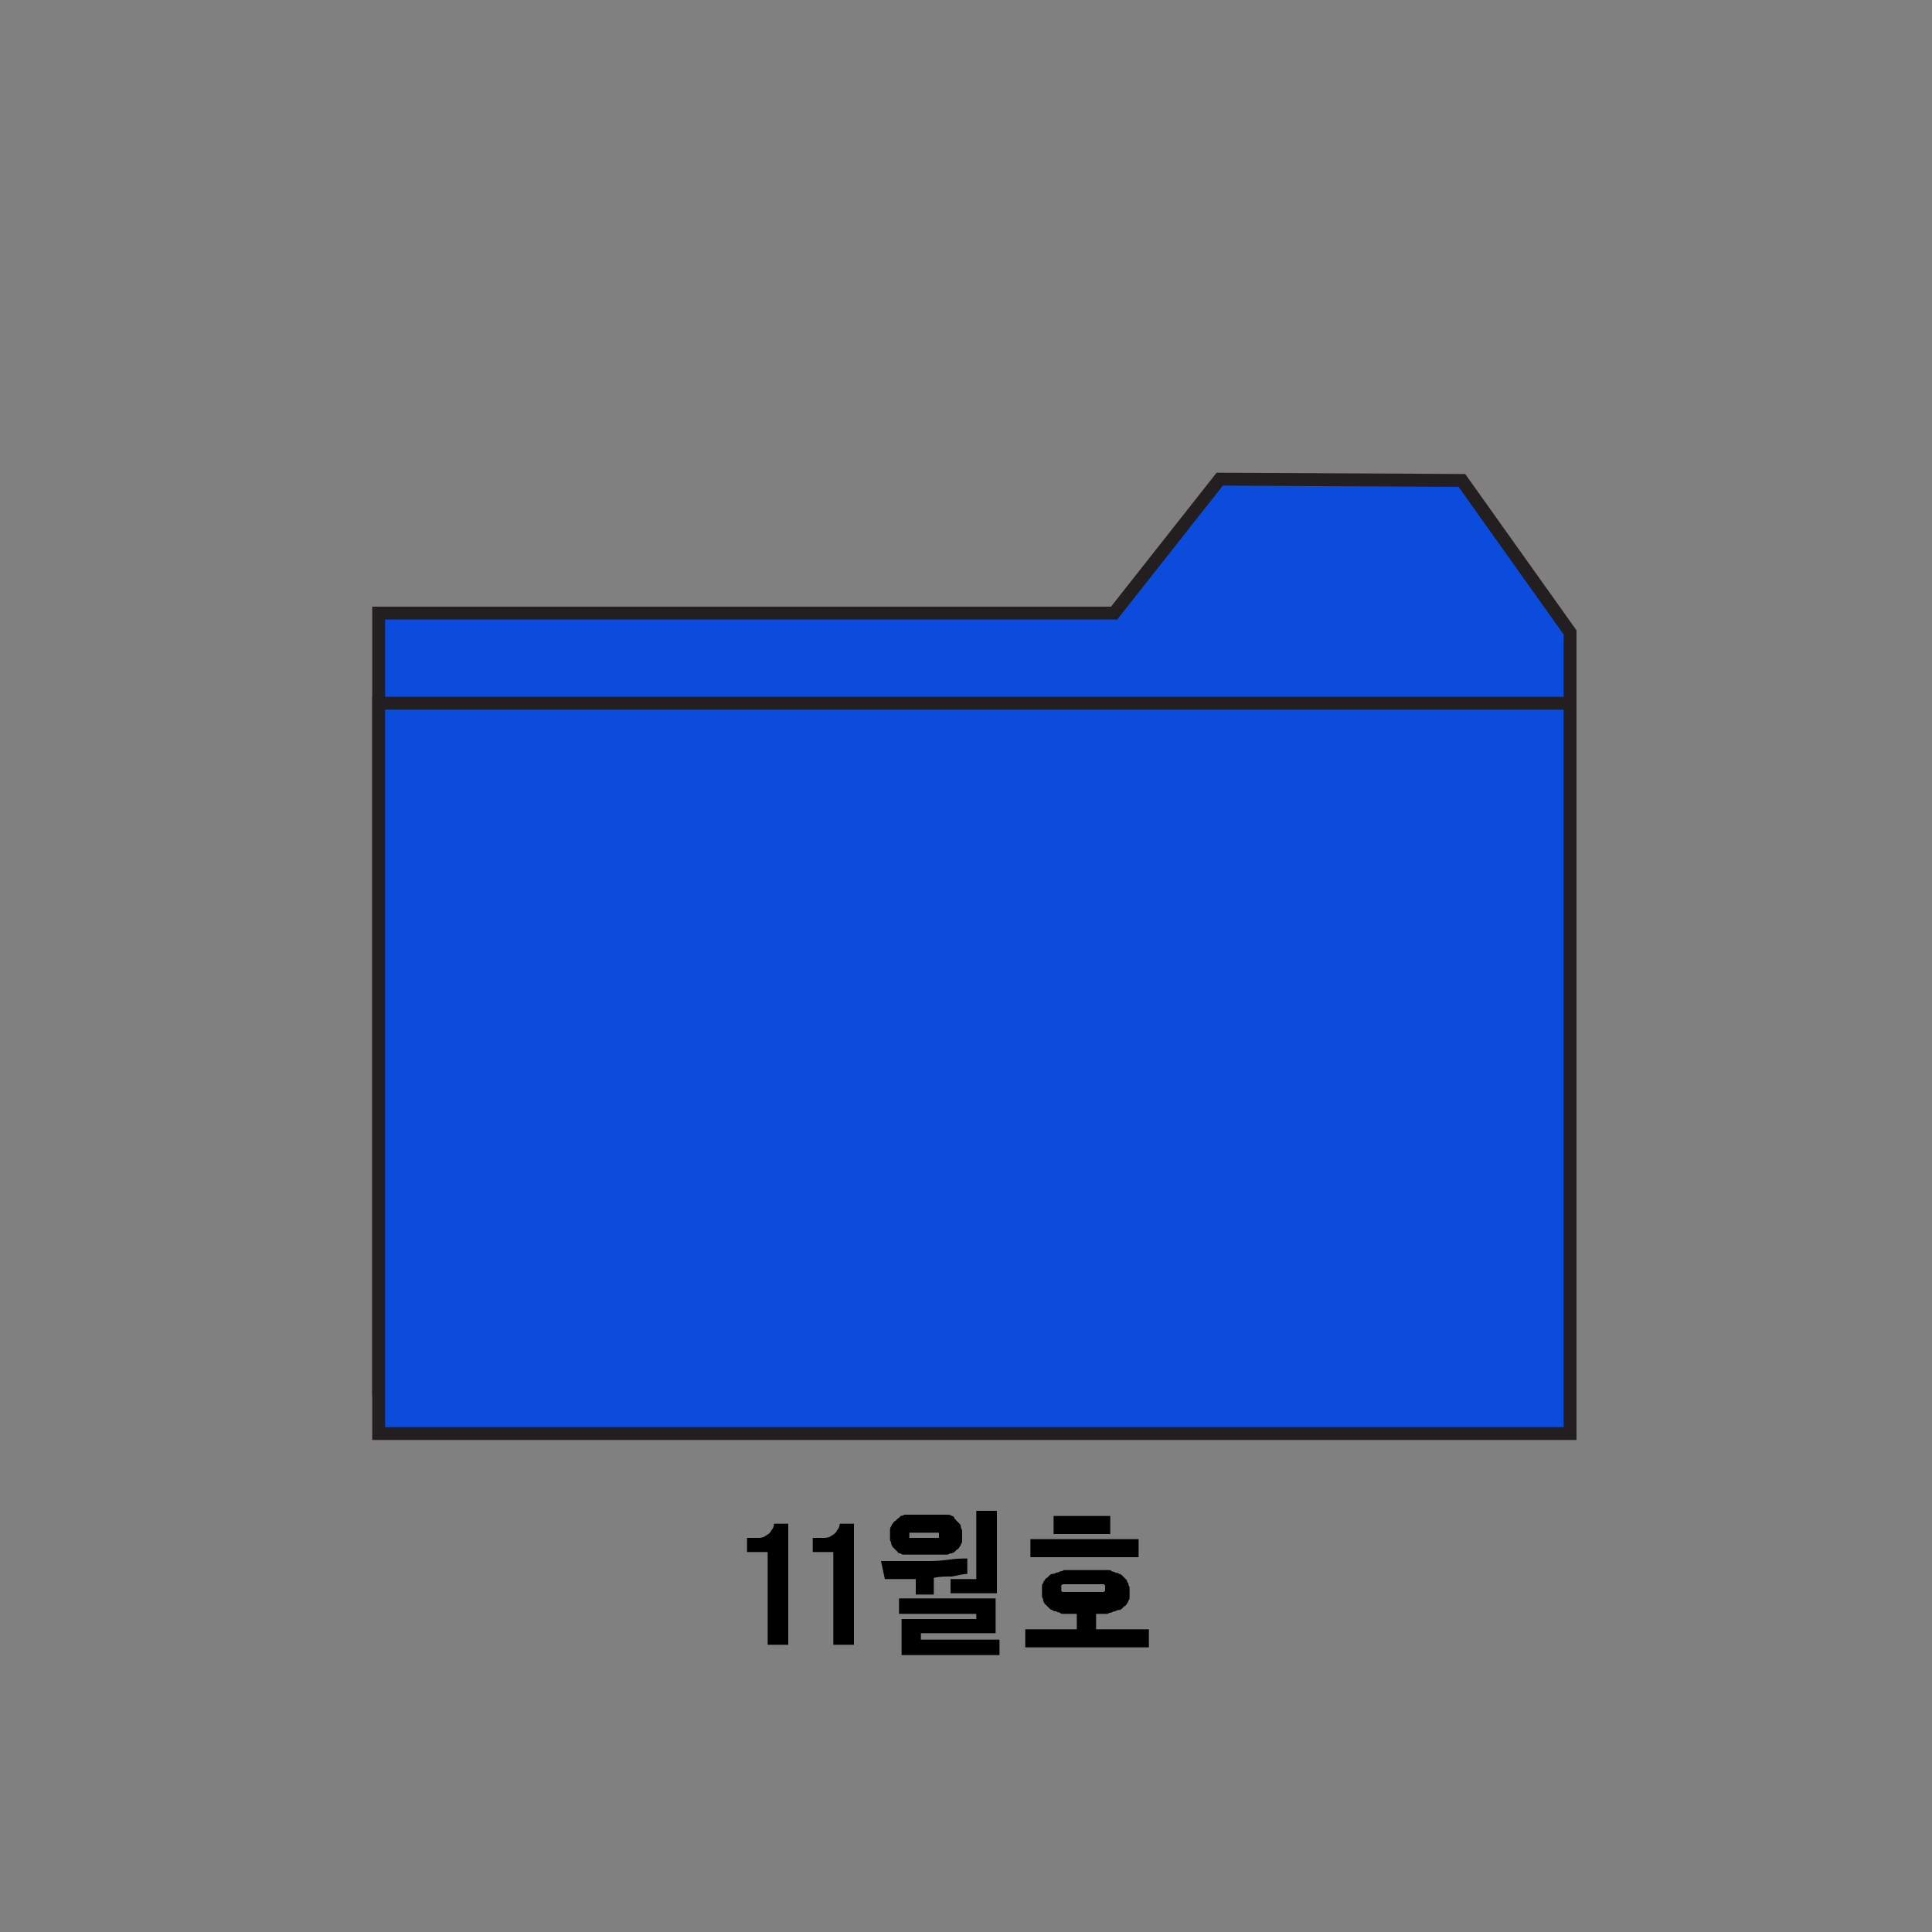<?xml version="1.0" encoding="UTF-8"?>
<svg xmlns="http://www.w3.org/2000/svg" version="1.1" viewBox="0 0 150 150">
  <rect x="0" y="0" width="150" height="150" fill="#808080" stroke="none"/>
  <defs>
    <style>
      .cls-1 {
        isolation: isolate;
      }

      .cls-2 {
        fill: none;
      }

      .cls-2, .cls-3, .cls-4, .cls-5 {
        stroke: #231f20;
        stroke-miterlimit: 10;
      }

      .cls-2, .cls-5 {
        stroke-width: .9px;
      }

      .cls-3 {
        fill: #0b4cdc;
      }

      .cls-4, .cls-5 {
        fill: #fff;
      }

      .cls-6 {
        display: none;
      }
    </style>
  </defs>
  <!-- Generator: Adobe Illustrator 28.7.1, SVG Export Plug-In . SVG Version: 1.2.0 Build 142)  -->
  <g>
    <g id="Layer_1">
      <g>
        <g id="Layer_1-2" data-name="Layer_1">
          <polygon class="cls-3" points="121.9 49.1 113.5 37.3 94.7 37.2 86.5 47.6 29.4 47.6 29.4 107.9 121.9 107.9 121.9 49.1"/>
          <g>
            <rect class="cls-4" x="-88.9" y="29.4" width="78.6" height="68.6"/>
            <line class="cls-2" x1="-83" y1="42" x2="-16.5" y2="42"/>
            <line class="cls-2" x1="-83" y1="50.5" x2="-16.5" y2="50.5"/>
            <line class="cls-2" x1="-83" y1="59" x2="-16.5" y2="59"/>
            <line class="cls-2" x1="-83" y1="67.5" x2="-16.5" y2="67.5"/>
            <line class="cls-2" x1="-83" y1="71.9" x2="-16.5" y2="71.9"/>
            <line class="cls-2" x1="-83" y1="80.4" x2="-16.5" y2="80.4"/>
          </g>
          <rect class="cls-3" x="29.4" y="54.6" width="92.5" height="56.7"/>
          <g class="cls-1">
            <g class="cls-1">
              <path d="M58,120.5v-1.1h.2c.2,0,.5,0,.7,0,.3,0,.5-.1.6-.2.2-.1.3-.2.4-.4.1-.1.2-.3.2-.5h1.1v9.4h-1.6v-7.2h-1.7Z"/>
              <path d="M63.1,120.5v-1.1h.2c.2,0,.5,0,.7,0,.3,0,.5-.1.6-.2.2-.1.3-.2.4-.4.1-.1.2-.3.2-.5h1.1v9.4h-1.6v-7.2h-1.7Z"/>
              <path d="M72.7,123.8h-1.6v-1.2c-.4,0-.8,0-1.3,0-.4,0-.8,0-1.1,0l-.3-1.4c.4,0,.9,0,1.5,0,.7,0,1.3,0,1.9,0,.5,0,1.1,0,1.8-.1s1.1-.1,1.5-.1v1.2c-.3,0-.7.1-1.2.2-.5,0-.9,0-1.4.1v1.3ZM69.1,118.8c0-.1,0-.2.1-.3,0,0,0-.1.1-.2s.1-.2.2-.2c0,0,.1-.1.2-.2,0,0,.2-.1.2-.2,0,0,.2,0,.3-.1.1,0,.2,0,.3,0,0,0,.2,0,.3,0,.1,0,.2,0,.3,0,0,0,.2,0,.4,0,.2,0,.3,0,.4,0s.3,0,.4,0c.2,0,.3,0,.4,0,0,0,.2,0,.3,0,.1,0,.2,0,.3,0,0,0,.2,0,.3,0,0,0,.2,0,.3.1,0,0,.2,0,.2.2,0,0,.1.1.2.2,0,0,.1.1.2.2s.1.2.1.2c0,0,0,.2.1.3,0,.1,0,.2,0,.4s0,.2,0,.4c0,.1,0,.2-.1.3,0,0,0,.1-.1.2,0,0-.1.2-.2.2,0,0-.1.1-.2.2,0,0-.2.1-.2.1,0,0-.2,0-.3.1,0,0-.2,0-.3,0,0,0-.2,0-.3,0-.1,0-.2,0-.3,0,0,0-.2,0-.4,0-.2,0-.3,0-.4,0s-.3,0-.4,0c-.2,0-.3,0-.4,0,0,0-.2,0-.3,0-.1,0-.2,0-.3,0s-.2,0-.3,0-.2,0-.3-.1c0,0-.2,0-.2-.1,0,0-.1-.1-.2-.2,0,0-.1-.1-.2-.2,0,0-.1-.2-.1-.2,0,0,0-.2-.1-.3,0-.1,0-.2,0-.4s0-.2,0-.4ZM77.6,128.5h-7.6v-2.8h5.8v-.4h-6v-1.2h7.5v2.7h-5.8v.5h6.1v1.3ZM70.6,119.3s0,0,0,.1c0,0,0,0,0,0,0,0,0,0,0,0,0,0,0,0,.1,0,0,0,0,0,.1,0,0,0,.1,0,.2,0,0,0,.1,0,.2,0,0,0,.1,0,.2,0,0,0,.2,0,.3,0s.2,0,.3,0,.2,0,.2,0c0,0,.1,0,.2,0,0,0,.1,0,.2,0,0,0,0,0,.1,0,0,0,0,0,.1,0,0,0,0,0,.1,0,0,0,0,0,0,0,0,0,0,0,0-.1,0,0,0,0,0-.1s0,0,0-.1c0,0,0,0,0-.1,0,0,0,0,0,0,0,0,0,0-.1,0,0,0,0,0-.1,0,0,0,0,0-.1,0,0,0-.1,0-.2,0,0,0-.1,0-.2,0,0,0,0,0-.2,0,0,0-.2,0-.3,0s-.2,0-.3,0c0,0-.2,0-.2,0,0,0-.1,0-.2,0,0,0-.1,0-.2,0,0,0,0,0-.1,0s0,0-.1,0c0,0,0,0,0,0,0,0,0,0,0,0,0,0,0,0,0,.1,0,0,0,.1,0,.1s0,0,0,.1ZM73.8,123.7v-1.1h2v-5.3h1.6v6.4h-3.5Z"/>
              <path d="M83.4,125.3c0,0-.2,0-.2,0,0,0-.1,0-.2,0-.1,0-.3,0-.4,0-.1,0-.3,0-.3-.1,0,0-.2,0-.3-.1-.1,0-.2,0-.3-.1,0,0-.1,0-.2-.1,0,0-.1-.1-.2-.2,0,0-.1-.1-.2-.2,0,0-.1-.2-.1-.2,0,0,0-.2-.1-.3,0-.1,0-.3,0-.4s0-.3,0-.4c0-.1,0-.2.1-.3,0,0,0-.1.1-.2,0,0,.1-.2.2-.2,0,0,.1-.1.2-.2,0,0,.1-.1.2-.1,0,0,.2,0,.3-.1,0,0,.2,0,.3-.1,0,0,.2,0,.3-.1.1,0,.3,0,.4,0,.1,0,.3,0,.6,0,.2,0,.5,0,.7,0s.4,0,.7,0c.2,0,.4,0,.6,0,.1,0,.3,0,.4,0,.1,0,.3,0,.3.1,0,0,.2,0,.3.1,0,0,.2,0,.3.1,0,0,.1,0,.2.1,0,0,.1.1.2.2,0,0,.1.1.2.2,0,0,0,.2.1.2,0,0,0,.2.1.3,0,.1,0,.3,0,.4s0,.3,0,.4c0,.1,0,.2-.1.3,0,0,0,.1-.1.2,0,0-.1.2-.2.2,0,0-.1.1-.2.2,0,0-.1.1-.2.1,0,0-.2,0-.3.1,0,0-.2,0-.3.1,0,0-.2,0-.3.1-.1,0-.3,0-.4,0,0,0-.1,0-.2,0,0,0-.2,0-.3,0v1.2h4.1v1.4h-9.6v-1.4h4v-1.2ZM80,119.5h8.4v1.4h-8.4v-1.4ZM81.8,117.7h4.4v1.4h-4.4v-1.4ZM82.4,123.4s0,0,0,0c0,0,0,0,0,.1s0,0,.1.1c0,0,0,0,.1,0s.1,0,.2,0c0,0,.1,0,.2,0,0,0,.2,0,.3,0,0,0,.2,0,.4,0,.2,0,.3,0,.4,0s.3,0,.4,0c.2,0,.3,0,.4,0,0,0,.2,0,.3,0,0,0,.2,0,.2,0,0,0,.1,0,.2,0s.1,0,.1,0c0,0,0,0,.1-.1,0,0,0,0,0-.1,0,0,0,0,0,0,0,0,0,0,0-.1s0,0,0-.1c0,0,0,0,0,0,0,0,0,0,0-.1,0,0,0,0-.1-.1,0,0,0,0-.1,0,0,0-.1,0-.2,0,0,0-.1,0-.2,0s-.2,0-.3,0c0,0-.2,0-.4,0-.2,0-.3,0-.4,0s-.3,0-.4,0-.3,0-.4,0c0,0-.2,0-.3,0,0,0-.2,0-.2,0,0,0-.1,0-.2,0,0,0-.1,0-.1,0,0,0,0,0-.1.1s0,0,0,.1c0,0,0,0,0,0s0,0,0,.1,0,0,0,.1Z"/>
            </g>
          </g>
        </g>
        <g id="Layer_2" class="cls-6">
          <rect class="cls-5" x="31.7" y="24.6" width="84.6" height="98.4"/>
          <line class="cls-2" x1="40.5" y1="37.6" x2="107.1" y2="37.6"/>
          <line class="cls-2" x1="40.5" y1="46.1" x2="107.1" y2="46.1"/>
          <line class="cls-2" x1="40.5" y1="54.6" x2="107.1" y2="54.6"/>
          <line class="cls-2" x1="40.5" y1="63.2" x2="107.1" y2="63.2"/>
          <line class="cls-2" x1="40.5" y1="71.7" x2="107.1" y2="71.7"/>
          <line class="cls-2" x1="40.5" y1="80.2" x2="107.1" y2="80.2"/>
          <line class="cls-2" x1="40.5" y1="88.7" x2="107.1" y2="88.7"/>
          <line class="cls-2" x1="40.5" y1="97.2" x2="107.1" y2="97.2"/>
          <line class="cls-2" x1="40.5" y1="105.7" x2="107.1" y2="105.7"/>
          <line class="cls-2" x1="40.5" y1="114.2" x2="107.1" y2="114.2"/>
        </g>
      </g>
    </g>
  </g>
</svg>